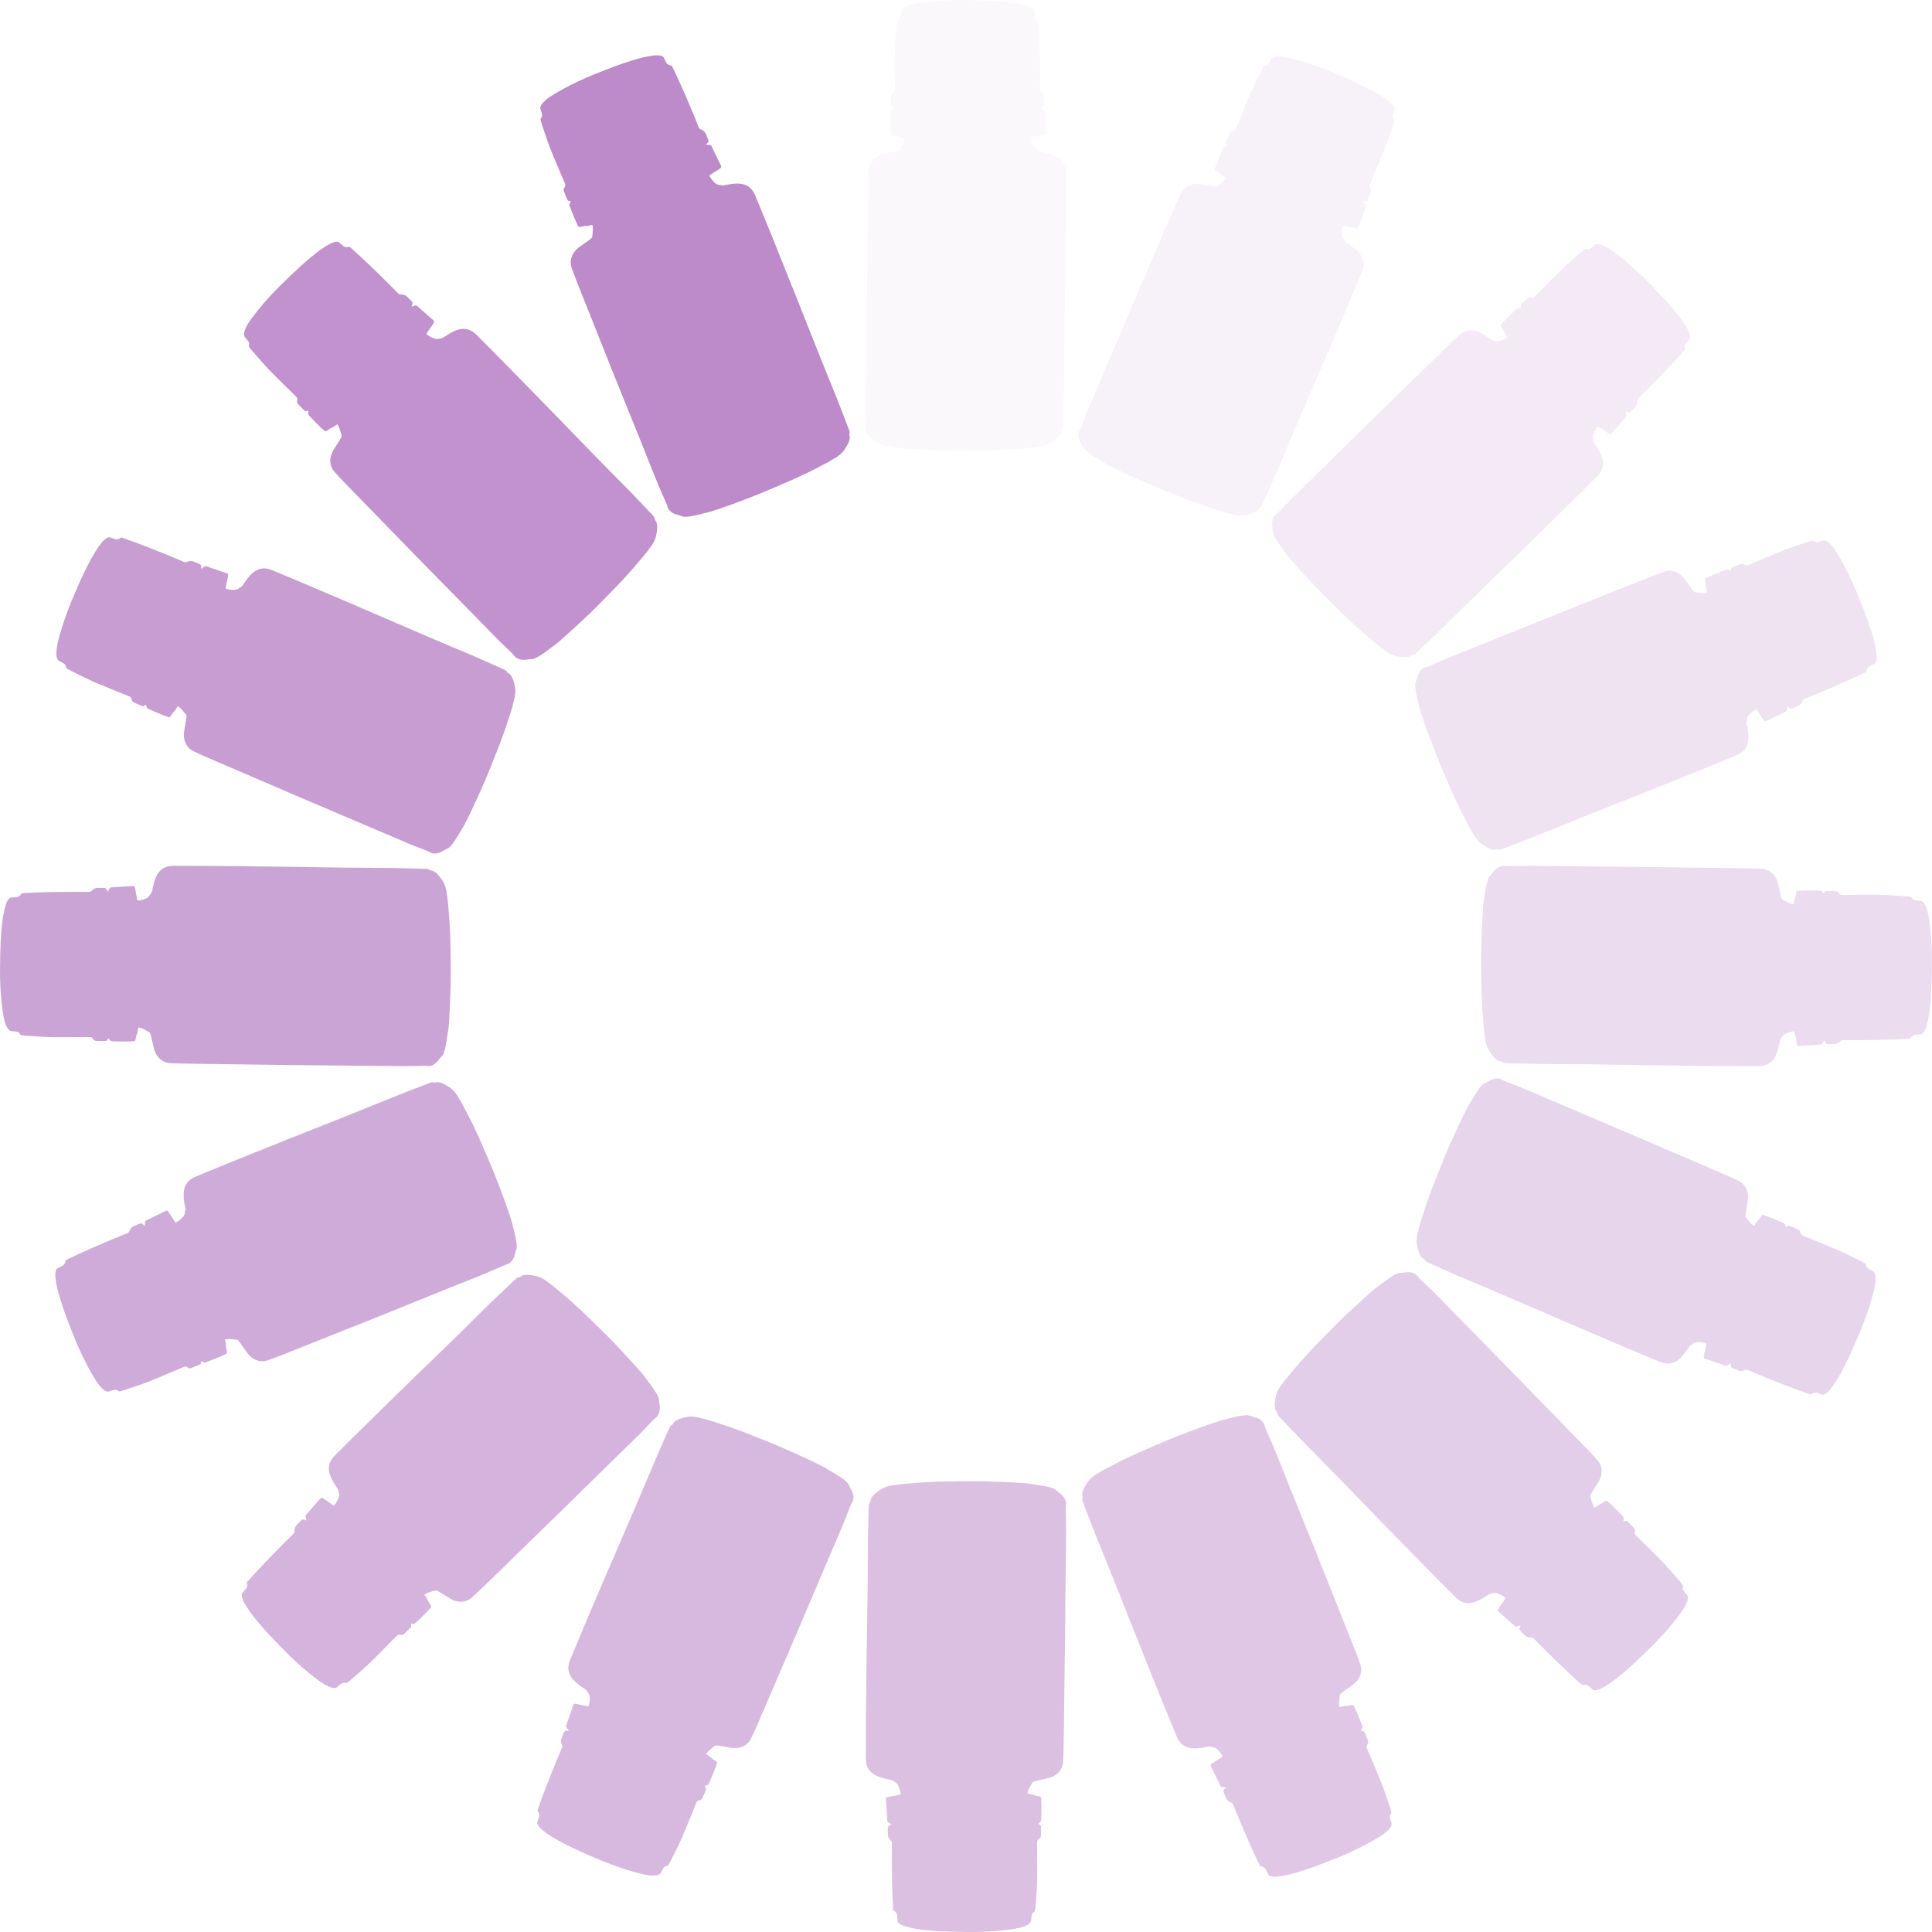 <?xml version="1.0" encoding="UTF-8"?>
<svg width="30px" height="30px" viewBox="0 0 30 30" version="1.1" xmlns="http://www.w3.org/2000/svg" xmlns:xlink="http://www.w3.org/1999/xlink">
    <!-- Generator: Sketch 53.2 (72643) - https://sketchapp.com -->
    <title>Icons / Supportive / Loading / Purple</title>
    <desc>Created with Sketch.</desc>
    <g id="Icons-/-Supportive-/-Loading-/-Purple" stroke="none" stroke-width="1" fill="none" fill-rule="evenodd">
        <g fill="#BD8BCA">
            <path d="M27.749,11.017 C27.748,11.032 27.743,11.043 27.73,11.049 C27.633,11.097 27.535,11.145 27.437,11.192 C27.406,11.207 27.398,11.205 27.377,11.172 C27.348,11.127 27.319,11.082 27.291,11.037 C27.278,11.018 27.273,11.015 27.256,11.024 C27.24,11.032 27.227,11.042 27.213,11.053 C27.194,11.068 27.176,11.083 27.16,11.102 C27.145,11.119 27.133,11.138 27.131,11.163 C27.129,11.183 27.123,11.201 27.119,11.22 C27.118,11.225 27.119,11.231 27.121,11.237 C27.137,11.309 27.149,11.382 27.148,11.456 C27.148,11.547 27.119,11.623 27.053,11.677 C27.028,11.697 27,11.713 26.972,11.725 C26.753,11.816 26.535,11.906 26.315,11.994 C26.012,12.117 25.707,12.239 25.402,12.36 C25.113,12.475 24.824,12.588 24.536,12.704 C24.295,12.8 24.055,12.9 23.812,12.997 C23.653,13.06 23.493,13.121 23.332,13.182 C23.311,13.19 23.29,13.2 23.264,13.189 C23.253,13.185 23.239,13.192 23.227,13.194 C23.181,13.201 23.139,13.184 23.097,13.162 C23.071,13.148 23.045,13.133 23.02,13.117 C23,13.102 22.978,13.086 22.961,13.067 C22.93,13.032 22.899,12.997 22.879,12.954 C22.869,12.934 22.854,12.916 22.844,12.896 C22.828,12.868 22.812,12.84 22.798,12.811 C22.754,12.727 22.711,12.643 22.668,12.559 C22.629,12.476 22.594,12.401 22.559,12.326 C22.548,12.302 22.538,12.278 22.527,12.254 C22.464,12.105 22.397,11.957 22.337,11.807 C22.276,11.659 22.222,11.51 22.166,11.361 C22.129,11.258 22.094,11.155 22.06,11.052 C22.048,11.016 22.041,10.978 22.032,10.942 C22.028,10.927 22.024,10.912 22.02,10.897 C22.016,10.878 22.01,10.859 22.006,10.839 C21.997,10.796 21.986,10.754 21.98,10.71 C21.976,10.681 21.977,10.65 21.975,10.62 C21.986,10.581 21.998,10.555 22.005,10.526 C22.016,10.476 22.036,10.433 22.07,10.4 C22.09,10.382 22.111,10.369 22.138,10.363 C22.161,10.358 22.184,10.347 22.206,10.337 C22.296,10.299 22.384,10.258 22.474,10.221 C22.669,10.142 22.865,10.064 23.061,9.985 C23.417,9.842 23.772,9.697 24.129,9.555 C24.603,9.365 25.076,9.176 25.55,8.988 C25.645,8.95 25.741,8.913 25.839,8.878 C25.912,8.852 25.988,8.859 26.06,8.9 C26.106,8.926 26.143,8.968 26.175,9.013 C26.205,9.055 26.233,9.097 26.264,9.138 C26.276,9.156 26.29,9.172 26.305,9.188 C26.31,9.193 26.316,9.196 26.323,9.197 C26.364,9.201 26.405,9.206 26.447,9.208 C26.467,9.209 26.486,9.203 26.507,9.2 C26.501,9.174 26.495,9.152 26.492,9.13 C26.489,9.109 26.49,9.087 26.487,9.065 C26.486,9.051 26.48,9.038 26.478,9.023 C26.477,9.01 26.476,8.997 26.477,8.984 C26.542,8.95 26.594,8.929 26.645,8.908 C26.693,8.889 26.742,8.871 26.79,8.85 C26.814,8.84 26.837,8.84 26.859,8.861 C26.869,8.87 26.876,8.864 26.878,8.848 C26.879,8.837 26.882,8.826 26.887,8.817 C26.942,8.79 26.983,8.776 27.023,8.76 C27.045,8.751 27.065,8.749 27.086,8.765 C27.11,8.785 27.133,8.781 27.157,8.77 C27.332,8.696 27.507,8.62 27.684,8.55 C27.803,8.502 27.926,8.464 28.047,8.423 C28.074,8.413 28.103,8.405 28.131,8.396 C28.146,8.392 28.159,8.396 28.174,8.409 C28.185,8.418 28.203,8.421 28.217,8.419 C28.244,8.414 28.27,8.406 28.297,8.396 C28.328,8.383 28.356,8.395 28.383,8.415 C28.443,8.46 28.486,8.522 28.526,8.587 C28.602,8.71 28.668,8.837 28.73,8.967 C28.805,9.124 28.869,9.285 28.932,9.447 C28.979,9.571 29.024,9.696 29.063,9.823 C29.098,9.934 29.127,10.046 29.139,10.161 C29.143,10.201 29.142,10.241 29.13,10.279 C29.123,10.3 29.105,10.307 29.09,10.315 C29.066,10.328 29.041,10.339 29.018,10.352 C29.012,10.355 29.008,10.362 29.003,10.368 C28.997,10.377 28.991,10.387 28.986,10.397 C28.985,10.425 28.978,10.434 28.966,10.439 C28.906,10.468 28.847,10.497 28.786,10.524 C28.533,10.641 28.276,10.749 28.019,10.853 C28.008,10.857 27.996,10.869 27.991,10.88 C27.976,10.927 27.946,10.955 27.901,10.969 C27.88,10.976 27.86,10.987 27.84,10.996 C27.809,11.009 27.792,11.004 27.769,10.976 C27.765,10.972 27.761,10.969 27.756,10.965 C27.751,10.984 27.749,11 27.749,11.017" id="Fill-1" fill-opacity="0.24"></path>
            <path d="M26.831,21.198 C26.82,21.208 26.81,21.213 26.796,21.208 C26.693,21.172 26.59,21.137 26.487,21.101 C26.454,21.09 26.451,21.083 26.459,21.045 C26.47,20.993 26.481,20.94 26.493,20.888 C26.498,20.866 26.497,20.86 26.477,20.854 C26.461,20.849 26.444,20.846 26.428,20.844 C26.403,20.842 26.379,20.839 26.355,20.842 C26.333,20.844 26.31,20.847 26.291,20.864 C26.276,20.877 26.259,20.886 26.243,20.896 C26.238,20.899 26.234,20.904 26.231,20.91 C26.191,20.972 26.149,21.032 26.097,21.084 C26.032,21.148 25.957,21.181 25.872,21.173 C25.841,21.169 25.81,21.161 25.78,21.149 C25.562,21.058 25.345,20.968 25.128,20.876 C24.825,20.747 24.523,20.618 24.223,20.488 C23.937,20.366 23.652,20.241 23.367,20.119 C23.128,20.016 22.888,19.917 22.648,19.814 C22.49,19.747 22.334,19.676 22.178,19.606 C22.156,19.596 22.135,19.589 22.124,19.562 C22.119,19.552 22.104,19.547 22.094,19.54 C22.057,19.511 22.039,19.469 22.025,19.425 C22.018,19.397 22.009,19.368 22.004,19.34 C21.999,19.314 21.995,19.288 21.996,19.261 C21.999,19.216 22.003,19.17 22.019,19.124 C22.026,19.103 22.028,19.08 22.034,19.058 C22.043,19.027 22.052,18.996 22.061,18.966 C22.09,18.876 22.119,18.786 22.148,18.696 C22.18,18.61 22.207,18.532 22.236,18.454 C22.245,18.429 22.255,18.405 22.265,18.381 C22.325,18.23 22.383,18.079 22.446,17.929 C22.508,17.783 22.574,17.637 22.641,17.493 C22.686,17.394 22.735,17.297 22.784,17.2 C22.801,17.166 22.822,17.135 22.842,17.102 C22.851,17.09 22.858,17.076 22.866,17.062 C22.876,17.046 22.886,17.028 22.896,17.011 C22.92,16.974 22.943,16.937 22.969,16.902 C22.987,16.878 23.009,16.856 23.029,16.834 C23.064,16.815 23.092,16.804 23.117,16.789 C23.16,16.762 23.204,16.745 23.253,16.747 C23.278,16.747 23.303,16.754 23.326,16.767 C23.347,16.781 23.37,16.789 23.393,16.799 C23.483,16.834 23.574,16.867 23.664,16.905 C23.858,16.986 24.052,17.071 24.246,17.153 C24.6,17.303 24.953,17.453 25.306,17.604 C25.774,17.804 26.243,18.007 26.711,18.208 C26.806,18.249 26.9,18.291 26.993,18.335 C27.063,18.368 27.112,18.427 27.134,18.507 C27.148,18.557 27.145,18.613 27.136,18.668 C27.128,18.719 27.118,18.768 27.11,18.819 C27.106,18.841 27.104,18.862 27.103,18.884 C27.103,18.89 27.106,18.897 27.11,18.902 C27.137,18.934 27.162,18.968 27.19,18.998 C27.203,19.012 27.222,19.022 27.238,19.035 C27.253,19.012 27.264,18.993 27.276,18.975 C27.29,18.958 27.306,18.943 27.319,18.926 C27.328,18.915 27.334,18.901 27.343,18.889 C27.351,18.879 27.359,18.869 27.369,18.861 C27.439,18.883 27.491,18.904 27.543,18.927 C27.59,18.946 27.638,18.969 27.685,18.987 C27.711,18.998 27.726,19.013 27.727,19.044 C27.728,19.057 27.737,19.058 27.749,19.048 C27.758,19.041 27.768,19.036 27.777,19.033 C27.836,19.053 27.875,19.072 27.914,19.089 C27.935,19.098 27.952,19.111 27.955,19.136 C27.958,19.168 27.977,19.181 28.002,19.191 C28.178,19.262 28.355,19.332 28.53,19.407 C28.647,19.458 28.762,19.518 28.877,19.574 C28.903,19.587 28.929,19.601 28.954,19.615 C28.97,19.623 28.975,19.635 28.977,19.654 C28.977,19.668 28.988,19.683 29,19.691 C29.022,19.708 29.047,19.72 29.072,19.732 C29.103,19.746 29.115,19.774 29.12,19.806 C29.13,19.881 29.117,19.956 29.1,20.029 C29.066,20.17 29.023,20.306 28.975,20.442 C28.917,20.606 28.848,20.765 28.778,20.924 C28.725,21.045 28.667,21.166 28.605,21.283 C28.551,21.385 28.492,21.486 28.419,21.575 C28.393,21.606 28.364,21.634 28.329,21.652 C28.31,21.663 28.293,21.655 28.276,21.65 C28.25,21.642 28.225,21.633 28.199,21.625 C28.192,21.623 28.185,21.625 28.178,21.626 C28.166,21.629 28.155,21.632 28.144,21.635 C28.125,21.653 28.113,21.654 28.101,21.65 C28.038,21.628 27.976,21.606 27.913,21.583 C27.652,21.486 27.394,21.382 27.139,21.272 C27.127,21.268 27.111,21.267 27.101,21.272 C27.056,21.294 27.015,21.294 26.974,21.272 C26.953,21.261 26.932,21.256 26.91,21.247 C26.88,21.234 26.871,21.219 26.874,21.182 C26.875,21.177 26.874,21.172 26.874,21.166 C26.856,21.176 26.844,21.186 26.831,21.198" id="Fill-3" fill-opacity="0.36"></path>
            <path d="M18.983,27.749 C18.968,27.748 18.958,27.743 18.951,27.73 C18.903,27.633 18.855,27.535 18.808,27.437 C18.793,27.406 18.796,27.398 18.828,27.377 C18.873,27.348 18.918,27.319 18.962,27.291 C18.982,27.278 18.985,27.273 18.976,27.256 C18.967,27.24 18.958,27.227 18.947,27.213 C18.932,27.194 18.917,27.176 18.898,27.16 C18.881,27.145 18.863,27.133 18.837,27.131 C18.818,27.129 18.799,27.123 18.781,27.119 C18.775,27.118 18.768,27.119 18.762,27.121 C18.69,27.137 18.618,27.149 18.545,27.148 C18.453,27.148 18.377,27.119 18.323,27.053 C18.303,27.028 18.287,27 18.275,26.972 C18.184,26.753 18.094,26.535 18.006,26.315 C17.883,26.012 17.761,25.707 17.64,25.402 C17.525,25.113 17.412,24.824 17.296,24.536 C17.2,24.295 17.1,24.055 17.004,23.812 C16.94,23.653 16.879,23.493 16.818,23.332 C16.809,23.311 16.799,23.29 16.81,23.264 C16.815,23.253 16.807,23.239 16.805,23.227 C16.799,23.181 16.816,23.139 16.838,23.097 C16.852,23.071 16.867,23.045 16.883,23.02 C16.898,23 16.914,22.978 16.933,22.961 C16.967,22.93 17.003,22.899 17.046,22.879 C17.066,22.869 17.085,22.854 17.104,22.844 C17.131,22.828 17.161,22.812 17.189,22.798 C17.273,22.754 17.357,22.711 17.44,22.668 C17.523,22.629 17.598,22.594 17.674,22.559 C17.698,22.548 17.722,22.538 17.747,22.527 C17.895,22.464 18.044,22.397 18.193,22.337 C18.34,22.276 18.49,22.222 18.639,22.166 C18.742,22.129 18.845,22.094 18.948,22.06 C18.984,22.048 19.021,22.041 19.058,22.032 C19.073,22.028 19.088,22.024 19.103,22.02 C19.123,22.016 19.141,22.01 19.161,22.006 C19.204,21.997 19.247,21.986 19.29,21.98 C19.32,21.976 19.35,21.977 19.38,21.975 C19.419,21.986 19.446,21.998 19.474,22.005 C19.523,22.016 19.567,22.036 19.6,22.07 C19.618,22.09 19.63,22.111 19.636,22.138 C19.642,22.161 19.653,22.184 19.663,22.206 C19.701,22.296 19.742,22.384 19.779,22.474 C19.859,22.669 19.936,22.865 20.014,23.061 C20.158,23.417 20.302,23.772 20.446,24.129 C20.635,24.603 20.824,25.076 21.012,25.55 C21.05,25.645 21.087,25.741 21.122,25.839 C21.148,25.912 21.141,25.988 21.1,26.06 C21.074,26.106 21.033,26.143 20.987,26.175 C20.946,26.205 20.904,26.233 20.862,26.264 C20.844,26.276 20.828,26.29 20.812,26.305 C20.807,26.31 20.804,26.316 20.803,26.323 C20.798,26.364 20.794,26.405 20.792,26.447 C20.792,26.467 20.797,26.486 20.8,26.507 C20.827,26.501 20.848,26.495 20.87,26.492 C20.891,26.489 20.913,26.49 20.935,26.487 C20.949,26.486 20.962,26.48 20.977,26.478 C20.99,26.477 21.004,26.476 21.015,26.477 C21.05,26.542 21.071,26.594 21.092,26.645 C21.112,26.693 21.129,26.742 21.15,26.79 C21.161,26.814 21.16,26.837 21.139,26.859 C21.13,26.869 21.136,26.876 21.152,26.878 C21.163,26.879 21.173,26.882 21.183,26.887 C21.21,26.942 21.224,26.983 21.24,27.023 C21.249,27.045 21.251,27.065 21.235,27.086 C21.215,27.11 21.219,27.133 21.229,27.157 C21.304,27.332 21.38,27.507 21.45,27.684 C21.498,27.803 21.536,27.926 21.578,28.047 C21.587,28.074 21.595,28.103 21.604,28.131 C21.609,28.146 21.604,28.159 21.591,28.174 C21.583,28.185 21.579,28.203 21.582,28.217 C21.586,28.244 21.593,28.27 21.604,28.297 C21.617,28.328 21.605,28.356 21.585,28.383 C21.54,28.443 21.478,28.486 21.413,28.526 C21.291,28.602 21.163,28.668 21.033,28.73 C20.877,28.805 20.715,28.869 20.553,28.932 C20.429,28.979 20.304,29.024 20.177,29.063 C20.067,29.098 19.954,29.127 19.838,29.139 C19.798,29.143 19.759,29.142 19.72,29.13 C19.7,29.123 19.693,29.105 19.685,29.09 C19.672,29.066 19.661,29.041 19.648,29.018 C19.645,29.012 19.638,29.008 19.631,29.003 C19.623,28.997 19.613,28.991 19.603,28.986 C19.576,28.985 19.567,28.978 19.561,28.966 C19.533,28.906 19.504,28.847 19.475,28.786 C19.36,28.533 19.251,28.276 19.147,28.019 C19.143,28.008 19.131,27.996 19.12,27.991 C19.074,27.976 19.045,27.946 19.031,27.901 C19.024,27.88 19.013,27.86 19.004,27.84 C18.992,27.809 18.997,27.792 19.024,27.769 C19.028,27.765 19.032,27.761 19.036,27.756 C19.016,27.751 19,27.749 18.983,27.749" id="Fill-5" fill-opacity="0.48"></path>
            <path d="M8.801,26.831 C8.791,26.82 8.786,26.81 8.791,26.796 C8.827,26.693 8.862,26.59 8.898,26.487 C8.909,26.454 8.916,26.451 8.954,26.459 C9.006,26.47 9.059,26.481 9.111,26.493 C9.133,26.498 9.139,26.497 9.145,26.477 C9.15,26.461 9.153,26.444 9.155,26.428 C9.157,26.403 9.16,26.379 9.157,26.355 C9.155,26.333 9.152,26.31 9.135,26.291 C9.122,26.276 9.113,26.259 9.103,26.243 C9.1,26.238 9.095,26.234 9.089,26.231 C9.027,26.191 8.967,26.149 8.915,26.097 C8.851,26.032 8.818,25.957 8.826,25.872 C8.83,25.841 8.838,25.81 8.85,25.78 C8.941,25.562 9.031,25.345 9.123,25.128 C9.252,24.825 9.381,24.523 9.511,24.223 C9.633,23.937 9.758,23.652 9.88,23.367 C9.983,23.128 10.082,22.888 10.185,22.648 C10.252,22.49 10.323,22.334 10.393,22.178 C10.403,22.156 10.41,22.135 10.437,22.124 C10.447,22.119 10.452,22.104 10.459,22.094 C10.488,22.057 10.53,22.039 10.574,22.025 C10.602,22.018 10.631,22.009 10.659,22.004 C10.685,21.999 10.711,21.995 10.738,21.996 C10.783,21.999 10.829,22.003 10.875,22.019 C10.896,22.026 10.919,22.028 10.941,22.034 C10.972,22.043 11.003,22.052 11.033,22.061 C11.123,22.09 11.213,22.119 11.303,22.148 C11.389,22.18 11.467,22.207 11.545,22.236 C11.57,22.245 11.594,22.255 11.618,22.265 C11.769,22.325 11.92,22.383 12.07,22.446 C12.216,22.508 12.362,22.574 12.506,22.641 C12.605,22.686 12.702,22.735 12.799,22.784 C12.833,22.801 12.864,22.822 12.897,22.842 C12.909,22.851 12.923,22.858 12.937,22.866 C12.953,22.876 12.971,22.886 12.988,22.896 C13.025,22.92 13.062,22.943 13.097,22.969 C13.121,22.987 13.143,23.009 13.165,23.029 C13.184,23.064 13.195,23.092 13.21,23.117 C13.237,23.16 13.254,23.204 13.252,23.253 C13.252,23.278 13.245,23.303 13.232,23.326 C13.218,23.347 13.21,23.37 13.2,23.393 C13.165,23.483 13.132,23.574 13.094,23.664 C13.013,23.858 12.928,24.052 12.846,24.246 C12.696,24.6 12.546,24.953 12.395,25.306 C12.195,25.774 11.992,26.243 11.791,26.711 C11.75,26.806 11.708,26.9 11.664,26.993 C11.631,27.063 11.572,27.112 11.492,27.134 C11.442,27.148 11.386,27.145 11.331,27.136 C11.28,27.128 11.231,27.118 11.18,27.11 C11.158,27.106 11.137,27.104 11.115,27.103 C11.109,27.103 11.102,27.106 11.097,27.11 C11.065,27.137 11.031,27.162 11.001,27.19 C10.987,27.203 10.977,27.222 10.964,27.238 C10.987,27.253 11.006,27.264 11.024,27.276 C11.041,27.29 11.056,27.306 11.073,27.319 C11.084,27.328 11.098,27.334 11.11,27.343 C11.12,27.351 11.13,27.359 11.138,27.369 C11.116,27.439 11.095,27.491 11.072,27.543 C11.053,27.59 11.03,27.638 11.012,27.685 C11.001,27.711 10.986,27.726 10.955,27.727 C10.942,27.728 10.941,27.737 10.951,27.749 C10.958,27.758 10.963,27.768 10.966,27.777 C10.946,27.836 10.927,27.875 10.91,27.914 C10.901,27.935 10.888,27.952 10.863,27.955 C10.831,27.958 10.818,27.977 10.808,28.002 C10.737,28.178 10.667,28.355 10.592,28.53 C10.541,28.647 10.481,28.762 10.425,28.877 C10.412,28.903 10.398,28.929 10.384,28.954 C10.376,28.97 10.364,28.975 10.345,28.977 C10.331,28.977 10.316,28.988 10.308,29 C10.291,29.022 10.279,29.047 10.267,29.072 C10.253,29.103 10.225,29.115 10.193,29.12 C10.118,29.13 10.043,29.117 9.97,29.1 C9.829,29.066 9.693,29.023 9.557,28.975 C9.393,28.917 9.234,28.848 9.075,28.778 C8.954,28.725 8.833,28.667 8.716,28.605 C8.614,28.551 8.513,28.492 8.424,28.419 C8.393,28.393 8.365,28.364 8.347,28.329 C8.336,28.31 8.344,28.293 8.349,28.276 C8.357,28.25 8.366,28.225 8.374,28.199 C8.376,28.192 8.374,28.185 8.373,28.178 C8.37,28.166 8.367,28.155 8.364,28.144 C8.346,28.125 8.345,28.113 8.349,28.101 C8.371,28.038 8.393,27.976 8.416,27.913 C8.513,27.652 8.617,27.394 8.727,27.139 C8.731,27.127 8.732,27.111 8.727,27.101 C8.705,27.056 8.705,27.015 8.727,26.974 C8.738,26.953 8.743,26.932 8.752,26.91 C8.765,26.88 8.78,26.871 8.817,26.874 C8.822,26.875 8.827,26.874 8.833,26.874 C8.823,26.856 8.813,26.844 8.801,26.831" id="Fill-7" fill-opacity="0.6"></path>
            <path d="M2.251,18.983 C2.252,18.968 2.257,18.958 2.27,18.951 C2.367,18.903 2.465,18.855 2.563,18.808 C2.594,18.793 2.602,18.796 2.623,18.828 C2.652,18.873 2.681,18.918 2.709,18.962 C2.722,18.982 2.727,18.985 2.744,18.976 C2.76,18.967 2.773,18.958 2.787,18.947 C2.806,18.932 2.824,18.917 2.84,18.898 C2.855,18.881 2.867,18.863 2.869,18.837 C2.871,18.818 2.877,18.799 2.881,18.781 C2.882,18.775 2.881,18.768 2.879,18.762 C2.863,18.69 2.851,18.618 2.852,18.545 C2.852,18.453 2.881,18.377 2.947,18.323 C2.972,18.303 3,18.287 3.028,18.275 C3.247,18.184 3.465,18.094 3.685,18.006 C3.988,17.883 4.293,17.761 4.598,17.64 C4.887,17.525 5.176,17.412 5.464,17.296 C5.705,17.2 5.945,17.1 6.188,17.004 C6.347,16.94 6.507,16.879 6.668,16.818 C6.689,16.809 6.71,16.799 6.736,16.81 C6.747,16.815 6.761,16.807 6.773,16.805 C6.819,16.799 6.861,16.816 6.903,16.838 C6.929,16.852 6.955,16.867 6.98,16.883 C7,16.898 7.022,16.914 7.039,16.933 C7.07,16.967 7.101,17.003 7.121,17.046 C7.131,17.066 7.146,17.085 7.156,17.104 C7.172,17.131 7.188,17.161 7.202,17.189 C7.246,17.273 7.289,17.357 7.332,17.44 C7.371,17.523 7.406,17.598 7.441,17.674 C7.452,17.698 7.462,17.722 7.473,17.747 C7.536,17.895 7.603,18.044 7.663,18.193 C7.724,18.34 7.778,18.49 7.834,18.639 C7.871,18.742 7.906,18.845 7.94,18.948 C7.952,18.984 7.959,19.021 7.968,19.058 C7.972,19.073 7.976,19.088 7.98,19.103 C7.984,19.123 7.99,19.141 7.994,19.161 C8.003,19.204 8.014,19.247 8.02,19.29 C8.024,19.32 8.023,19.35 8.025,19.38 C8.014,19.419 8.002,19.446 7.995,19.474 C7.984,19.523 7.964,19.567 7.93,19.6 C7.91,19.618 7.889,19.63 7.862,19.636 C7.839,19.642 7.816,19.653 7.794,19.663 C7.704,19.701 7.616,19.742 7.526,19.779 C7.331,19.859 7.135,19.936 6.939,20.014 C6.583,20.158 6.228,20.302 5.871,20.446 C5.397,20.635 4.924,20.824 4.45,21.012 C4.355,21.05 4.259,21.087 4.161,21.122 C4.088,21.148 4.012,21.141 3.94,21.1 C3.894,21.074 3.857,21.033 3.825,20.987 C3.795,20.946 3.767,20.904 3.736,20.862 C3.724,20.844 3.71,20.828 3.695,20.812 C3.69,20.807 3.684,20.804 3.677,20.803 C3.636,20.798 3.595,20.794 3.553,20.792 C3.533,20.792 3.514,20.797 3.493,20.8 C3.499,20.827 3.505,20.848 3.508,20.87 C3.511,20.891 3.51,20.913 3.513,20.935 C3.514,20.949 3.52,20.962 3.522,20.977 C3.523,20.99 3.524,21.004 3.523,21.015 C3.458,21.05 3.406,21.071 3.355,21.092 C3.307,21.112 3.258,21.129 3.21,21.15 C3.186,21.161 3.163,21.16 3.141,21.139 C3.131,21.13 3.124,21.136 3.122,21.152 C3.121,21.163 3.118,21.173 3.113,21.183 C3.058,21.21 3.017,21.224 2.977,21.24 C2.955,21.249 2.935,21.251 2.914,21.235 C2.89,21.215 2.867,21.219 2.843,21.229 C2.668,21.304 2.493,21.38 2.316,21.45 C2.197,21.498 2.074,21.536 1.953,21.578 C1.926,21.587 1.897,21.595 1.869,21.604 C1.854,21.609 1.841,21.604 1.826,21.591 C1.815,21.583 1.797,21.579 1.783,21.582 C1.756,21.586 1.73,21.593 1.703,21.604 C1.672,21.617 1.644,21.605 1.617,21.585 C1.557,21.54 1.514,21.478 1.474,21.413 C1.398,21.291 1.332,21.163 1.27,21.033 C1.195,20.877 1.131,20.715 1.068,20.553 C1.021,20.429 0.976,20.304 0.937,20.177 C0.902,20.067 0.873,19.954 0.861,19.838 C0.857,19.798 0.858,19.759 0.87,19.72 C0.877,19.7 0.895,19.693 0.91,19.685 C0.934,19.672 0.959,19.661 0.982,19.648 C0.988,19.645 0.992,19.638 0.997,19.631 C1.003,19.623 1.009,19.613 1.014,19.603 C1.015,19.576 1.022,19.567 1.034,19.561 C1.094,19.533 1.153,19.504 1.214,19.475 C1.467,19.36 1.724,19.251 1.981,19.147 C1.992,19.143 2.004,19.131 2.009,19.12 C2.024,19.074 2.054,19.045 2.099,19.031 C2.12,19.024 2.14,19.013 2.16,19.004 C2.191,18.992 2.208,18.997 2.231,19.024 C2.235,19.028 2.239,19.032 2.244,19.036 C2.249,19.016 2.251,19 2.251,18.983" id="Fill-9" fill-opacity="0.72"></path>
            <path d="M3.168,8.802 C3.179,8.792 3.189,8.788 3.203,8.793 C3.306,8.828 3.409,8.863 3.512,8.899 C3.545,8.91 3.548,8.917 3.54,8.955 C3.529,9.008 3.518,9.06 3.506,9.112 C3.501,9.134 3.502,9.14 3.522,9.146 C3.538,9.151 3.555,9.154 3.571,9.156 C3.596,9.158 3.62,9.161 3.644,9.159 C3.666,9.156 3.689,9.153 3.708,9.136 C3.723,9.124 3.74,9.115 3.756,9.104 C3.761,9.101 3.765,9.095 3.768,9.091 C3.808,9.028 3.85,8.968 3.902,8.916 C3.967,8.852 4.042,8.819 4.127,8.827 C4.158,8.831 4.189,8.839 4.219,8.851 C4.437,8.941 4.654,9.032 4.871,9.125 C5.174,9.253 5.476,9.382 5.776,9.512 C6.062,9.635 6.347,9.759 6.632,9.881 C6.871,9.984 7.111,10.083 7.351,10.185 C7.509,10.253 7.665,10.324 7.821,10.394 C7.843,10.404 7.864,10.411 7.875,10.438 C7.88,10.448 7.895,10.453 7.905,10.46 C7.942,10.488 7.96,10.53 7.974,10.575 C7.981,10.603 7.99,10.632 7.995,10.661 C8,10.686 8.004,10.713 8.003,10.739 C8,10.784 7.996,10.831 7.98,10.876 C7.973,10.897 7.971,10.92 7.965,10.942 C7.956,10.973 7.947,11.004 7.938,11.035 C7.909,11.124 7.88,11.214 7.851,11.304 C7.819,11.39 7.792,11.469 7.763,11.546 C7.754,11.571 7.744,11.595 7.734,11.62 C7.674,11.77 7.616,11.922 7.553,12.071 C7.491,12.218 7.425,12.362 7.358,12.507 C7.313,12.606 7.264,12.703 7.215,12.801 C7.198,12.834 7.177,12.865 7.157,12.898 C7.148,12.911 7.141,12.924 7.133,12.937 C7.123,12.954 7.113,12.972 7.103,12.989 C7.079,13.025 7.056,13.063 7.03,13.098 C7.012,13.122 6.99,13.144 6.97,13.166 C6.935,13.185 6.907,13.196 6.882,13.211 C6.839,13.238 6.795,13.255 6.746,13.254 C6.721,13.253 6.696,13.247 6.673,13.232 C6.652,13.219 6.629,13.211 6.606,13.202 C6.516,13.166 6.425,13.133 6.335,13.095 C6.141,13.013 5.947,12.929 5.753,12.847 C5.399,12.697 5.046,12.547 4.693,12.396 C4.225,12.195 3.756,11.994 3.288,11.792 C3.193,11.751 3.099,11.71 3.006,11.665 C2.936,11.632 2.887,11.573 2.865,11.493 C2.851,11.442 2.854,11.387 2.863,11.332 C2.871,11.282 2.881,11.232 2.889,11.181 C2.893,11.16 2.895,11.138 2.896,11.116 C2.896,11.11 2.893,11.102 2.889,11.097 C2.862,11.065 2.837,11.032 2.809,11.002 C2.796,10.988 2.777,10.978 2.761,10.965 C2.746,10.988 2.735,11.008 2.723,11.025 C2.709,11.042 2.693,11.057 2.68,11.074 C2.671,11.085 2.665,11.099 2.656,11.111 C2.648,11.121 2.64,11.131 2.63,11.139 C2.56,11.117 2.508,11.096 2.456,11.074 C2.409,11.053 2.361,11.032 2.314,11.012 C2.288,11.002 2.273,10.987 2.272,10.956 C2.271,10.942 2.262,10.942 2.25,10.952 C2.241,10.959 2.231,10.964 2.222,10.968 C2.163,10.947 2.124,10.928 2.085,10.911 C2.064,10.902 2.047,10.889 2.044,10.863 C2.041,10.832 2.022,10.819 1.997,10.809 C1.821,10.738 1.644,10.668 1.469,10.593 C1.352,10.542 1.237,10.482 1.122,10.426 C1.096,10.413 1.07,10.399 1.045,10.385 C1.029,10.377 1.024,10.365 1.022,10.346 C1.022,10.332 1.011,10.317 0.999,10.309 C0.977,10.293 0.952,10.279 0.927,10.268 C0.896,10.255 0.884,10.226 0.879,10.194 C0.869,10.119 0.882,10.045 0.899,9.971 C0.933,9.831 0.976,9.694 1.024,9.557 C1.082,9.394 1.151,9.235 1.221,9.076 C1.274,8.955 1.332,8.834 1.394,8.717 C1.448,8.615 1.507,8.514 1.58,8.425 C1.606,8.394 1.635,8.366 1.67,8.347 C1.689,8.337 1.706,8.345 1.723,8.35 C1.749,8.358 1.774,8.368 1.8,8.375 C1.807,8.377 1.814,8.375 1.821,8.374 C1.833,8.372 1.844,8.369 1.855,8.365 C1.874,8.347 1.886,8.345 1.898,8.35 C1.961,8.372 2.023,8.394 2.086,8.417 C2.347,8.514 2.605,8.618 2.86,8.727 C2.872,8.732 2.888,8.733 2.898,8.727 C2.943,8.706 2.984,8.707 3.025,8.728 C3.046,8.738 3.067,8.744 3.089,8.753 C3.119,8.766 3.128,8.781 3.125,8.817 C3.124,8.823 3.125,8.828 3.125,8.834 C3.143,8.824 3.155,8.813 3.168,8.802" id="Fill-11" fill-opacity="0.84"></path>
            <path d="M11.016,2.251 C11.031,2.251 11.041,2.256 11.048,2.269 C11.096,2.367 11.144,2.464 11.191,2.563 C11.206,2.594 11.203,2.601 11.171,2.623 C11.126,2.651 11.081,2.68 11.037,2.709 C11.017,2.721 11.014,2.726 11.023,2.744 C11.032,2.759 11.041,2.773 11.052,2.786 C11.067,2.805 11.082,2.824 11.101,2.84 C11.118,2.854 11.136,2.867 11.162,2.869 C11.181,2.871 11.2,2.876 11.218,2.88 C11.224,2.881 11.231,2.88 11.237,2.879 C11.309,2.863 11.381,2.85 11.454,2.851 C11.546,2.851 11.622,2.88 11.676,2.947 C11.696,2.971 11.712,3 11.724,3.028 C11.815,3.247 11.905,3.465 11.993,3.684 C12.116,3.988 12.238,4.293 12.359,4.597 C12.474,4.886 12.587,5.175 12.703,5.463 C12.799,5.705 12.899,5.945 12.995,6.187 C13.059,6.346 13.12,6.507 13.181,6.667 C13.19,6.689 13.2,6.71 13.189,6.736 C13.184,6.747 13.192,6.761 13.194,6.773 C13.2,6.819 13.183,6.861 13.161,6.903 C13.147,6.928 13.132,6.954 13.116,6.979 C13.101,7 13.085,7.022 13.066,7.039 C13.032,7.069 12.996,7.1 12.953,7.12 C12.933,7.13 12.914,7.145 12.895,7.156 C12.868,7.172 12.838,7.187 12.81,7.202 C12.726,7.245 12.642,7.288 12.559,7.332 C12.476,7.37 12.401,7.406 12.325,7.44 C12.301,7.452 12.277,7.461 12.252,7.472 C12.104,7.536 11.955,7.602 11.806,7.663 C11.659,7.723 11.509,7.778 11.36,7.834 C11.257,7.871 11.154,7.906 11.051,7.94 C11.015,7.952 10.978,7.959 10.941,7.967 C10.926,7.971 10.911,7.975 10.896,7.979 C10.876,7.984 10.858,7.989 10.838,7.994 C10.795,8.003 10.752,8.013 10.709,8.02 C10.679,8.024 10.649,8.023 10.619,8.025 C10.58,8.013 10.553,8.002 10.525,7.995 C10.476,7.983 10.432,7.964 10.399,7.929 C10.381,7.91 10.369,7.888 10.363,7.862 C10.357,7.838 10.346,7.815 10.336,7.793 C10.298,7.704 10.257,7.616 10.22,7.526 C10.14,7.331 10.063,7.135 9.985,6.939 C9.841,6.583 9.697,6.227 9.553,5.871 C9.364,5.397 9.175,4.923 8.987,4.45 C8.949,4.354 8.912,4.258 8.877,4.161 C8.851,4.087 8.858,4.012 8.899,3.94 C8.925,3.894 8.966,3.856 9.012,3.824 C9.053,3.795 9.095,3.766 9.137,3.736 C9.155,3.723 9.171,3.709 9.187,3.695 C9.192,3.69 9.195,3.683 9.196,3.677 C9.201,3.635 9.205,3.594 9.207,3.553 C9.207,3.533 9.202,3.513 9.199,3.492 C9.172,3.498 9.151,3.504 9.129,3.508 C9.108,3.511 9.086,3.51 9.064,3.512 C9.05,3.514 9.037,3.52 9.022,3.522 C9.009,3.523 8.995,3.524 8.984,3.522 C8.949,3.458 8.928,3.406 8.907,3.355 C8.887,3.306 8.87,3.257 8.849,3.21 C8.838,3.185 8.839,3.163 8.86,3.14 C8.869,3.13 8.863,3.124 8.847,3.122 C8.836,3.121 8.826,3.117 8.816,3.113 C8.789,3.057 8.775,3.016 8.759,2.976 C8.75,2.955 8.748,2.934 8.764,2.914 C8.784,2.889 8.78,2.867 8.77,2.842 C8.695,2.667 8.619,2.493 8.549,2.316 C8.501,2.197 8.463,2.074 8.421,1.953 C8.412,1.925 8.404,1.897 8.395,1.869 C8.39,1.853 8.395,1.84 8.408,1.826 C8.416,1.815 8.42,1.796 8.417,1.783 C8.413,1.755 8.406,1.729 8.395,1.703 C8.382,1.671 8.394,1.643 8.414,1.616 C8.459,1.557 8.521,1.513 8.586,1.473 C8.708,1.398 8.836,1.331 8.966,1.269 C9.122,1.194 9.284,1.131 9.446,1.068 C9.57,1.02 9.695,0.975 9.822,0.937 C9.932,0.902 10.045,0.873 10.161,0.861 C10.201,0.857 10.24,0.858 10.279,0.87 C10.299,0.876 10.306,0.894 10.314,0.909 C10.327,0.934 10.338,0.958 10.351,0.982 C10.354,0.988 10.361,0.992 10.368,0.996 C10.376,1.002 10.386,1.008 10.396,1.013 C10.423,1.014 10.432,1.021 10.438,1.033 C10.466,1.093 10.495,1.153 10.524,1.213 C10.639,1.466 10.748,1.723 10.852,1.981 C10.856,1.992 10.868,2.004 10.879,2.008 C10.925,2.024 10.954,2.054 10.968,2.098 C10.975,2.119 10.986,2.139 10.995,2.16 C11.007,2.191 11.002,2.208 10.975,2.231 C10.971,2.235 10.967,2.239 10.963,2.243 C10.983,2.249 10.999,2.25 11.016,2.251" id="Fill-13"></path>
            <path d="M21.198,3.169 C21.208,3.18 21.213,3.191 21.208,3.204 C21.172,3.307 21.137,3.41 21.101,3.513 C21.09,3.546 21.083,3.549 21.045,3.541 C20.993,3.53 20.94,3.518 20.888,3.507 C20.866,3.502 20.86,3.503 20.854,3.523 C20.849,3.539 20.846,3.556 20.844,3.572 C20.842,3.597 20.839,3.621 20.842,3.645 C20.844,3.667 20.847,3.69 20.864,3.71 C20.877,3.724 20.886,3.741 20.896,3.757 C20.899,3.761 20.904,3.765 20.91,3.769 C20.972,3.808 21.032,3.851 21.084,3.903 C21.148,3.968 21.181,4.043 21.173,4.127 C21.169,4.159 21.161,4.19 21.149,4.219 C21.058,4.438 20.968,4.655 20.876,4.873 C20.747,5.174 20.618,5.476 20.488,5.778 C20.366,6.063 20.241,6.347 20.119,6.633 C20.016,6.872 19.917,7.112 19.814,7.352 C19.747,7.509 19.676,7.666 19.606,7.822 C19.596,7.844 19.589,7.866 19.562,7.877 C19.552,7.881 19.547,7.896 19.54,7.906 C19.511,7.943 19.469,7.961 19.425,7.975 C19.397,7.983 19.368,7.991 19.34,7.996 C19.314,8.001 19.288,8.005 19.261,8.003 C19.216,8.001 19.17,7.998 19.124,7.981 C19.103,7.974 19.08,7.972 19.058,7.966 C19.027,7.958 18.996,7.948 18.966,7.939 L18.696,7.852 C18.61,7.821 18.532,7.793 18.454,7.764 C18.429,7.755 18.405,7.745 18.381,7.735 C18.23,7.675 18.079,7.617 17.929,7.554 C17.783,7.492 17.637,7.426 17.493,7.359 C17.394,7.314 17.297,7.265 17.2,7.216 C17.166,7.199 17.135,7.177 17.102,7.158 C17.09,7.15 17.076,7.142 17.062,7.134 C17.046,7.124 17.028,7.114 17.011,7.104 C16.974,7.08 16.937,7.057 16.902,7.031 C16.878,7.013 16.856,6.991 16.834,6.971 C16.815,6.935 16.804,6.908 16.789,6.883 C16.762,6.84 16.745,6.795 16.747,6.747 C16.747,6.721 16.754,6.697 16.767,6.674 C16.781,6.654 16.789,6.63 16.799,6.607 C16.834,6.517 16.867,6.425 16.905,6.336 C16.986,6.142 17.071,5.948 17.153,5.754 C17.303,5.401 17.453,5.047 17.604,4.694 C17.804,4.225 18.007,3.757 18.208,3.289 C18.249,3.194 18.291,3.1 18.335,3.006 C18.368,2.937 18.427,2.888 18.507,2.866 C18.557,2.852 18.613,2.855 18.668,2.864 C18.719,2.873 18.768,2.882 18.819,2.89 C18.841,2.894 18.862,2.895 18.884,2.897 C18.89,2.897 18.897,2.894 18.902,2.89 C18.934,2.864 18.968,2.838 18.998,2.81 C19.012,2.797 19.022,2.779 19.035,2.762 C19.012,2.747 18.993,2.736 18.975,2.723 C18.958,2.71 18.943,2.694 18.926,2.68 C18.915,2.671 18.901,2.666 18.889,2.657 C18.879,2.649 18.869,2.641 18.861,2.63 C18.883,2.561 18.904,2.509 18.927,2.458 C18.946,2.41 18.969,2.363 18.987,2.315 C18.998,2.29 19.013,2.274 19.044,2.273 C19.057,2.272 19.058,2.263 19.048,2.251 C19.041,2.242 19.036,2.232 19.033,2.223 C19.053,2.164 19.072,2.126 19.089,2.086 C19.098,2.065 19.111,2.048 19.136,2.045 C19.168,2.042 19.181,2.023 19.191,1.998 C19.262,1.822 19.332,1.645 19.407,1.47 C19.458,1.353 19.518,1.238 19.574,1.123 C19.587,1.097 19.601,1.071 19.615,1.045 C19.623,1.031 19.635,1.025 19.654,1.023 C19.668,1.023 19.683,1.011 19.691,1.001 C19.708,0.978 19.72,0.953 19.732,0.928 C19.746,0.897 19.774,0.884 19.806,0.88 C19.881,0.87 19.956,0.883 20.029,0.901 C20.17,0.934 20.306,0.977 20.442,1.025 C20.606,1.083 20.765,1.152 20.924,1.222 C21.045,1.275 21.166,1.333 21.283,1.395 C21.385,1.449 21.486,1.507 21.575,1.581 C21.606,1.607 21.634,1.635 21.652,1.67 C21.663,1.69 21.655,1.707 21.65,1.724 C21.642,1.75 21.633,1.775 21.625,1.801 C21.623,1.808 21.625,1.815 21.626,1.823 C21.629,1.834 21.632,1.845 21.635,1.856 C21.653,1.876 21.654,1.886 21.65,1.899 C21.628,1.961 21.606,2.024 21.583,2.087 C21.486,2.348 21.382,2.606 21.272,2.862 C21.268,2.873 21.267,2.889 21.272,2.9 C21.294,2.944 21.294,2.985 21.272,3.026 C21.261,3.046 21.256,3.068 21.247,3.089 C21.234,3.12 21.219,3.128 21.182,3.126 C21.177,3.126 21.172,3.126 21.166,3.127 C21.176,3.144 21.186,3.156 21.198,3.169" id="Fill-15" fill-opacity="0.12"></path>
            <path d="M16.199,1.697 C16.212,1.703 16.22,1.712 16.221,1.726 C16.227,1.835 16.234,1.944 16.241,2.052 C16.243,2.087 16.238,2.093 16.199,2.1 C16.147,2.11 16.095,2.119 16.042,2.128 C16.019,2.132 16.014,2.135 16.016,2.155 C16.018,2.172 16.021,2.189 16.026,2.205 C16.033,2.228 16.04,2.252 16.052,2.274 C16.061,2.293 16.074,2.313 16.096,2.324 C16.114,2.333 16.129,2.345 16.144,2.356 C16.149,2.359 16.156,2.361 16.162,2.362 C16.234,2.374 16.306,2.39 16.374,2.419 C16.459,2.455 16.517,2.511 16.542,2.593 C16.551,2.623 16.555,2.655 16.555,2.687 C16.555,2.923 16.554,3.158 16.553,3.395 C16.55,3.723 16.546,4.051 16.541,4.379 C16.537,4.69 16.531,5 16.527,5.31 C16.524,5.571 16.524,5.831 16.521,6.091 C16.519,6.262 16.513,6.434 16.509,6.606 C16.508,6.629 16.509,6.652 16.489,6.672 C16.481,6.68 16.482,6.696 16.479,6.708 C16.468,6.753 16.436,6.786 16.399,6.816 C16.377,6.834 16.353,6.852 16.329,6.868 C16.307,6.883 16.284,6.896 16.26,6.905 C16.217,6.92 16.172,6.935 16.125,6.937 C16.102,6.938 16.08,6.945 16.057,6.948 C16.025,6.952 15.993,6.955 15.961,6.958 C15.867,6.966 15.773,6.973 15.679,6.981 C15.588,6.986 15.505,6.989 15.422,6.992 C15.395,6.994 15.369,6.994 15.343,6.994 C15.18,6.996 15.018,7.001 14.857,7 C14.698,6.998 14.539,6.992 14.38,6.986 C14.27,6.982 14.162,6.974 14.053,6.967 C14.015,6.964 13.978,6.955 13.941,6.95 C13.927,6.947 13.911,6.946 13.895,6.943 C13.876,6.94 13.856,6.938 13.837,6.935 C13.794,6.926 13.75,6.92 13.708,6.909 C13.678,6.902 13.65,6.89 13.622,6.88 C13.591,6.854 13.57,6.833 13.547,6.816 C13.506,6.786 13.472,6.752 13.455,6.707 C13.446,6.682 13.442,6.657 13.447,6.631 C13.451,6.607 13.45,6.582 13.45,6.557 C13.448,6.46 13.444,6.363 13.444,6.266 C13.445,6.055 13.449,5.844 13.451,5.634 C13.455,5.25 13.458,4.865 13.462,4.482 C13.468,3.972 13.475,3.462 13.482,2.952 C13.483,2.849 13.486,2.746 13.491,2.643 C13.496,2.566 13.531,2.498 13.595,2.447 C13.638,2.415 13.69,2.396 13.745,2.384 C13.795,2.372 13.845,2.362 13.894,2.35 C13.915,2.345 13.935,2.339 13.956,2.331 C13.962,2.329 13.968,2.323 13.97,2.318 C13.991,2.281 14.011,2.245 14.029,2.208 C14.037,2.19 14.039,2.169 14.045,2.149 C14.017,2.144 13.996,2.142 13.974,2.136 C13.953,2.131 13.933,2.121 13.913,2.115 C13.899,2.112 13.884,2.112 13.87,2.108 C13.857,2.105 13.845,2.1 13.834,2.094 C13.827,2.021 13.827,1.965 13.827,1.909 C13.828,1.858 13.83,1.806 13.83,1.754 C13.829,1.727 13.838,1.706 13.866,1.694 C13.878,1.688 13.875,1.679 13.861,1.672 C13.851,1.667 13.843,1.659 13.836,1.652 C13.833,1.59 13.835,1.547 13.836,1.504 C13.836,1.481 13.842,1.46 13.864,1.448 C13.891,1.433 13.897,1.41 13.896,1.384 C13.895,1.194 13.891,1.003 13.894,0.813 C13.896,0.685 13.908,0.557 13.916,0.428 C13.918,0.4 13.921,0.37 13.924,0.342 C13.925,0.324 13.934,0.315 13.951,0.306 C13.964,0.3 13.973,0.283 13.976,0.27 C13.983,0.243 13.986,0.216 13.986,0.188 C13.987,0.154 14.009,0.132 14.037,0.115 C14.102,0.077 14.176,0.061 14.251,0.049 C14.393,0.026 14.536,0.013 14.68,0.006 C14.853,-0.003 15.027,-0.001 15.2,0.004 C15.333,0.007 15.466,0.013 15.598,0.026 C15.714,0.036 15.829,0.052 15.939,0.086 C15.978,0.097 16.014,0.114 16.045,0.139 C16.062,0.153 16.061,0.172 16.063,0.189 C16.065,0.216 16.066,0.243 16.069,0.27 C16.07,0.277 16.075,0.283 16.079,0.29 C16.086,0.299 16.093,0.308 16.099,0.317 C16.124,0.328 16.13,0.338 16.131,0.351 C16.134,0.417 16.137,0.484 16.14,0.55 C16.15,0.828 16.153,1.107 16.15,1.385 C16.15,1.397 16.155,1.412 16.165,1.42 C16.202,1.453 16.217,1.491 16.213,1.537 C16.211,1.56 16.214,1.583 16.214,1.605 C16.214,1.638 16.203,1.652 16.168,1.663 C16.163,1.665 16.158,1.668 16.153,1.67 C16.169,1.682 16.183,1.69 16.199,1.697" id="Fill-17" fill-opacity="0.06"></path>
            <path d="M25.253,6.441 C25.258,6.455 25.258,6.467 25.248,6.478 C25.176,6.559 25.105,6.641 25.032,6.722 C25.009,6.748 25.001,6.748 24.969,6.726 C24.925,6.696 24.881,6.665 24.838,6.634 C24.818,6.621 24.813,6.621 24.8,6.636 C24.789,6.649 24.78,6.664 24.772,6.679 C24.761,6.7 24.748,6.721 24.741,6.744 C24.734,6.765 24.73,6.788 24.737,6.813 C24.743,6.831 24.745,6.85 24.749,6.869 C24.75,6.874 24.754,6.88 24.757,6.884 C24.8,6.945 24.839,7.007 24.866,7.076 C24.901,7.16 24.903,7.242 24.862,7.317 C24.848,7.345 24.828,7.371 24.806,7.393 C24.639,7.56 24.472,7.726 24.303,7.892 C24.069,8.122 23.834,8.351 23.599,8.58 C23.377,8.796 23.152,9.011 22.931,9.229 C22.744,9.41 22.561,9.594 22.374,9.776 C22.251,9.896 22.126,10.013 22.001,10.131 C21.984,10.147 21.969,10.164 21.94,10.164 C21.929,10.164 21.919,10.176 21.908,10.183 C21.868,10.207 21.822,10.207 21.776,10.202 C21.747,10.199 21.718,10.196 21.689,10.19 C21.663,10.184 21.638,10.178 21.613,10.167 C21.572,10.147 21.531,10.126 21.495,10.094 C21.479,10.079 21.458,10.068 21.44,10.054 C21.415,10.034 21.39,10.014 21.365,9.993 C21.293,9.932 21.222,9.871 21.149,9.81 C21.082,9.749 21.021,9.692 20.959,9.636 C20.94,9.618 20.921,9.6 20.902,9.581 C20.786,9.468 20.669,9.357 20.555,9.241 C20.443,9.128 20.335,9.011 20.227,8.895 C20.153,8.815 20.081,8.733 20.01,8.65 C19.985,8.622 19.965,8.589 19.942,8.559 C19.934,8.546 19.924,8.534 19.915,8.522 C19.903,8.506 19.891,8.49 19.879,8.474 C19.855,8.438 19.829,8.402 19.806,8.365 C19.79,8.339 19.779,8.311 19.767,8.283 C19.763,8.243 19.763,8.214 19.758,8.185 C19.75,8.135 19.751,8.087 19.771,8.044 C19.781,8.02 19.797,8 19.818,7.984 C19.839,7.97 19.856,7.952 19.872,7.934 C19.941,7.864 20.006,7.793 20.074,7.724 C20.225,7.576 20.376,7.429 20.526,7.282 C20.801,7.013 21.074,6.743 21.349,6.475 C21.714,6.119 22.079,5.763 22.444,5.408 C22.519,5.336 22.594,5.264 22.67,5.195 C22.728,5.144 22.8,5.121 22.882,5.131 C22.936,5.138 22.985,5.162 23.032,5.191 C23.075,5.218 23.118,5.246 23.162,5.273 C23.18,5.284 23.199,5.295 23.219,5.303 C23.225,5.306 23.233,5.306 23.239,5.304 C23.279,5.293 23.319,5.282 23.357,5.268 C23.376,5.261 23.393,5.248 23.41,5.237 C23.395,5.215 23.381,5.197 23.37,5.179 C23.358,5.16 23.352,5.139 23.341,5.12 C23.334,5.108 23.323,5.097 23.316,5.085 C23.31,5.074 23.304,5.062 23.3,5.049 C23.347,4.993 23.387,4.954 23.426,4.914 C23.463,4.878 23.501,4.843 23.538,4.806 C23.557,4.787 23.577,4.778 23.607,4.789 C23.619,4.794 23.622,4.785 23.618,4.77 C23.615,4.759 23.614,4.748 23.614,4.738 C23.656,4.692 23.689,4.663 23.719,4.633 C23.735,4.617 23.754,4.607 23.778,4.614 C23.809,4.623 23.828,4.611 23.847,4.591 C23.981,4.456 24.112,4.318 24.249,4.186 C24.341,4.097 24.44,4.015 24.536,3.93 C24.558,3.91 24.58,3.892 24.603,3.873 C24.616,3.863 24.629,3.862 24.648,3.868 C24.661,3.873 24.68,3.868 24.691,3.861 C24.714,3.846 24.736,3.829 24.756,3.81 C24.78,3.786 24.812,3.785 24.844,3.794 C24.916,3.813 24.98,3.854 25.041,3.898 C25.158,3.983 25.269,4.075 25.375,4.171 C25.504,4.288 25.625,4.412 25.744,4.537 C25.836,4.633 25.926,4.732 26.011,4.835 C26.084,4.923 26.154,5.016 26.209,5.118 C26.229,5.153 26.242,5.191 26.246,5.231 C26.248,5.253 26.234,5.265 26.224,5.279 C26.206,5.3 26.188,5.319 26.171,5.34 C26.166,5.346 26.165,5.354 26.164,5.361 C26.162,5.372 26.16,5.383 26.159,5.395 C26.169,5.42 26.166,5.431 26.156,5.441 C26.112,5.49 26.068,5.54 26.023,5.588 C25.833,5.793 25.639,5.991 25.44,6.186 C25.431,6.194 25.424,6.209 25.425,6.221 C25.428,6.27 25.411,6.308 25.376,6.338 C25.358,6.353 25.345,6.37 25.328,6.386 C25.306,6.41 25.288,6.412 25.256,6.396 C25.25,6.393 25.245,6.392 25.24,6.39 C25.242,6.409 25.247,6.425 25.253,6.441" id="Fill-19" fill-opacity="0.18"></path>
            <path d="M28.302,16.199 C28.295,16.212 28.287,16.22 28.273,16.221 C28.164,16.227 28.056,16.234 27.948,16.241 C27.912,16.243 27.906,16.238 27.9,16.199 C27.89,16.147 27.88,16.095 27.871,16.042 C27.867,16.019 27.864,16.014 27.843,16.016 C27.826,16.018 27.81,16.021 27.793,16.026 C27.771,16.033 27.747,16.04 27.726,16.052 C27.706,16.061 27.687,16.074 27.675,16.096 C27.666,16.114 27.654,16.129 27.643,16.144 C27.64,16.149 27.639,16.156 27.637,16.162 C27.624,16.234 27.609,16.306 27.58,16.374 C27.544,16.459 27.489,16.517 27.406,16.542 C27.376,16.551 27.344,16.555 27.313,16.555 C27.076,16.555 26.84,16.554 26.605,16.553 C26.277,16.55 25.948,16.546 25.62,16.541 C25.31,16.537 24.999,16.531 24.689,16.527 C24.428,16.524 24.168,16.524 23.908,16.521 C23.737,16.519 23.565,16.513 23.394,16.509 C23.37,16.508 23.347,16.509 23.326,16.489 C23.319,16.481 23.303,16.482 23.29,16.479 C23.245,16.468 23.213,16.436 23.184,16.399 C23.165,16.377 23.147,16.353 23.13,16.329 C23.116,16.307 23.103,16.284 23.094,16.26 C23.078,16.217 23.065,16.172 23.062,16.125 C23.061,16.102 23.054,16.08 23.051,16.057 C23.047,16.025 23.044,15.993 23.041,15.961 C23.033,15.867 23.026,15.773 23.018,15.679 C23.014,15.588 23.01,15.505 23.006,15.422 C23.005,15.395 23.005,15.369 23.005,15.343 C23.003,15.181 22.998,15.019 22.999,14.857 C23,14.698 23.007,14.538 23.013,14.379 C23.017,14.271 23.025,14.162 23.032,14.053 C23.035,14.016 23.043,13.979 23.049,13.941 C23.051,13.926 23.054,13.911 23.056,13.895 C23.059,13.876 23.061,13.856 23.065,13.837 C23.073,13.793 23.079,13.75 23.09,13.708 C23.097,13.678 23.11,13.65 23.119,13.622 C23.145,13.591 23.165,13.57 23.183,13.546 C23.212,13.505 23.247,13.472 23.292,13.455 C23.317,13.446 23.341,13.442 23.367,13.447 C23.392,13.451 23.417,13.45 23.442,13.449 C23.538,13.448 23.636,13.444 23.733,13.444 C23.944,13.446 24.155,13.449 24.365,13.451 C24.749,13.455 25.133,13.457 25.518,13.462 C26.028,13.468 26.537,13.475 27.047,13.482 C27.15,13.484 27.253,13.486 27.356,13.491 C27.434,13.495 27.501,13.531 27.552,13.596 C27.584,13.638 27.603,13.69 27.615,13.744 C27.626,13.794 27.637,13.844 27.649,13.894 C27.654,13.915 27.66,13.936 27.668,13.956 C27.67,13.962 27.676,13.968 27.681,13.971 C27.718,13.991 27.754,14.011 27.791,14.029 C27.81,14.037 27.829,14.039 27.851,14.044 C27.855,14.018 27.858,13.995 27.863,13.974 C27.868,13.953 27.877,13.933 27.884,13.912 C27.888,13.899 27.888,13.884 27.891,13.87 C27.894,13.858 27.899,13.845 27.905,13.834 C27.978,13.827 28.033,13.827 28.089,13.827 C28.142,13.828 28.194,13.83 28.245,13.829 C28.272,13.829 28.292,13.838 28.306,13.866 C28.312,13.878 28.32,13.875 28.327,13.861 C28.332,13.851 28.34,13.843 28.348,13.836 C28.409,13.833 28.452,13.835 28.495,13.836 C28.519,13.836 28.538,13.842 28.551,13.865 C28.567,13.892 28.588,13.897 28.615,13.897 C28.806,13.895 28.995,13.891 29.186,13.894 C29.314,13.896 29.443,13.908 29.571,13.916 C29.6,13.917 29.628,13.921 29.657,13.923 C29.674,13.925 29.684,13.934 29.693,13.951 C29.699,13.964 29.715,13.974 29.729,13.977 C29.755,13.983 29.783,13.986 29.811,13.987 C29.845,13.987 29.867,14.009 29.884,14.037 C29.922,14.102 29.938,14.176 29.95,14.251 C29.973,14.393 29.986,14.536 29.993,14.68 C30.002,14.853 29.999,15.027 29.995,15.2 C29.992,15.333 29.986,15.466 29.973,15.598 C29.962,15.713 29.947,15.828 29.913,15.939 C29.902,15.978 29.885,16.014 29.86,16.045 C29.846,16.062 29.827,16.061 29.81,16.063 C29.782,16.065 29.756,16.066 29.729,16.069 C29.722,16.07 29.715,16.075 29.709,16.079 C29.7,16.086 29.691,16.093 29.682,16.099 C29.671,16.124 29.661,16.13 29.648,16.131 C29.581,16.134 29.515,16.137 29.448,16.14 C29.171,16.15 28.893,16.153 28.614,16.15 C28.602,16.15 28.587,16.155 28.579,16.165 C28.546,16.202 28.508,16.217 28.462,16.213 C28.44,16.211 28.416,16.214 28.394,16.214 C28.361,16.214 28.347,16.203 28.336,16.168 C28.334,16.163 28.331,16.158 28.329,16.153 C28.317,16.169 28.309,16.183 28.302,16.199" id="Fill-21" fill-opacity="0.3"></path>
            <path d="M23.558,25.254 C23.544,25.259 23.533,25.259 23.522,25.249 C23.44,25.177 23.359,25.106 23.277,25.033 C23.251,25.01 23.25,25.002 23.273,24.97 C23.303,24.926 23.333,24.882 23.365,24.839 C23.377,24.819 23.378,24.814 23.363,24.801 C23.35,24.79 23.335,24.781 23.321,24.773 C23.299,24.762 23.278,24.749 23.254,24.742 C23.234,24.735 23.211,24.731 23.187,24.738 C23.168,24.744 23.149,24.746 23.13,24.75 C23.124,24.751 23.12,24.755 23.115,24.758 C23.054,24.801 22.992,24.84 22.923,24.867 C22.838,24.902 22.757,24.904 22.682,24.863 C22.655,24.849 22.628,24.829 22.606,24.807 C22.439,24.64 22.273,24.473 22.108,24.304 C21.877,24.07 21.648,23.835 21.419,23.6 C21.203,23.378 20.988,23.153 20.771,22.932 C20.589,22.745 20.405,22.562 20.223,22.375 C20.103,22.252 19.986,22.127 19.868,22.002 C19.852,21.985 19.834,21.97 19.834,21.941 C19.834,21.93 19.823,21.92 19.816,21.909 C19.792,21.869 19.791,21.823 19.796,21.777 C19.8,21.748 19.803,21.719 19.809,21.69 C19.815,21.664 19.821,21.639 19.832,21.614 C19.852,21.573 19.873,21.532 19.906,21.496 C19.92,21.48 19.931,21.459 19.945,21.441 C19.965,21.416 19.985,21.391 20.006,21.366 C20.067,21.294 20.128,21.223 20.189,21.15 C20.25,21.083 20.307,21.022 20.363,20.96 C20.381,20.941 20.4,20.922 20.417,20.903 C20.531,20.787 20.642,20.67 20.757,20.556 C20.87,20.444 20.988,20.336 21.105,20.228 C21.185,20.154 21.267,20.082 21.349,20.011 C21.377,19.986 21.41,19.966 21.44,19.943 C21.453,19.935 21.465,19.925 21.477,19.916 C21.493,19.904 21.508,19.892 21.525,19.88 C21.561,19.856 21.597,19.83 21.634,19.807 C21.66,19.791 21.688,19.78 21.715,19.768 C21.755,19.764 21.785,19.764 21.814,19.759 C21.864,19.751 21.912,19.752 21.955,19.772 C21.979,19.782 21.999,19.798 22.015,19.819 C22.029,19.84 22.047,19.857 22.065,19.873 C22.135,19.942 22.206,20.007 22.275,20.075 C22.423,20.226 22.57,20.377 22.717,20.527 C22.986,20.802 23.256,21.075 23.524,21.35 C23.88,21.715 24.236,22.08 24.591,22.445 C24.663,22.52 24.735,22.595 24.803,22.671 C24.856,22.729 24.878,22.801 24.868,22.883 C24.862,22.937 24.837,22.986 24.808,23.033 C24.781,23.076 24.752,23.119 24.726,23.163 C24.714,23.181 24.704,23.2 24.696,23.22 C24.693,23.226 24.693,23.234 24.695,23.24 C24.706,23.28 24.717,23.32 24.732,23.358 C24.739,23.377 24.751,23.394 24.762,23.411 C24.785,23.396 24.801,23.382 24.821,23.371 C24.839,23.359 24.86,23.353 24.879,23.342 C24.891,23.335 24.902,23.324 24.914,23.317 C24.925,23.311 24.937,23.305 24.95,23.301 C25.006,23.348 25.045,23.388 25.084,23.427 C25.12,23.464 25.156,23.502 25.193,23.539 C25.212,23.558 25.221,23.578 25.21,23.608 C25.205,23.62 25.214,23.623 25.229,23.619 C25.24,23.616 25.25,23.615 25.261,23.615 C25.307,23.657 25.335,23.69 25.366,23.72 C25.382,23.736 25.392,23.755 25.385,23.779 C25.376,23.81 25.388,23.829 25.408,23.848 C25.543,23.982 25.68,24.113 25.813,24.25 C25.902,24.342 25.985,24.441 26.07,24.537 C26.088,24.559 26.107,24.581 26.125,24.604 C26.136,24.617 26.137,24.63 26.13,24.649 C26.126,24.662 26.131,24.681 26.138,24.692 C26.153,24.715 26.17,24.737 26.189,24.757 C26.213,24.781 26.213,24.813 26.205,24.845 C26.186,24.917 26.145,24.981 26.101,25.042 C26.016,25.159 25.924,25.27 25.828,25.376 C25.711,25.505 25.587,25.626 25.461,25.745 C25.366,25.837 25.267,25.927 25.164,26.012 C25.076,26.085 24.983,26.155 24.881,26.21 C24.845,26.23 24.808,26.243 24.768,26.247 C24.746,26.249 24.734,26.235 24.72,26.225 C24.7,26.207 24.679,26.189 24.659,26.172 C24.653,26.167 24.645,26.166 24.638,26.165 C24.627,26.163 24.616,26.161 24.605,26.16 C24.579,26.17 24.568,26.167 24.558,26.157 C24.509,26.113 24.459,26.069 24.411,26.024 C24.206,25.834 24.008,25.64 23.813,25.441 C23.805,25.432 23.79,25.425 23.778,25.426 C23.729,25.429 23.691,25.412 23.662,25.377 C23.647,25.359 23.628,25.346 23.613,25.329 C23.589,25.307 23.587,25.289 23.604,25.257 C23.606,25.251 23.608,25.246 23.61,25.241 C23.59,25.243 23.574,25.248 23.558,25.254" id="Fill-23" fill-opacity="0.42"></path>
            <path d="M13.8,28.303 C13.787,28.296 13.779,28.288 13.778,28.274 C13.772,28.165 13.765,28.057 13.758,27.949 C13.756,27.913 13.761,27.907 13.8,27.901 C13.852,27.891 13.904,27.881 13.957,27.872 C13.98,27.868 13.985,27.865 13.983,27.844 C13.981,27.827 13.978,27.811 13.973,27.794 C13.966,27.772 13.959,27.748 13.947,27.727 C13.938,27.707 13.925,27.688 13.903,27.676 C13.885,27.667 13.87,27.655 13.855,27.644 C13.85,27.641 13.843,27.64 13.837,27.638 C13.765,27.625 13.693,27.61 13.625,27.581 C13.54,27.545 13.482,27.49 13.457,27.407 C13.448,27.377 13.444,27.345 13.444,27.314 C13.444,27.077 13.445,26.841 13.446,26.606 C13.449,26.278 13.453,25.949 13.458,25.621 C13.462,25.311 13.468,25 13.472,24.69 C13.475,24.429 13.475,24.169 13.478,23.909 C13.48,23.738 13.486,23.566 13.49,23.395 C13.491,23.371 13.49,23.348 13.51,23.327 C13.518,23.32 13.517,23.304 13.52,23.291 C13.531,23.246 13.563,23.214 13.6,23.185 C13.622,23.166 13.646,23.148 13.67,23.131 C13.692,23.117 13.715,23.104 13.739,23.095 C13.782,23.079 13.827,23.066 13.874,23.063 C13.897,23.062 13.919,23.055 13.942,23.052 C13.974,23.048 14.006,23.045 14.038,23.042 L14.32,23.019 C14.411,23.015 14.494,23.011 14.577,23.007 C14.604,23.006 14.63,23.006 14.656,23.006 C14.819,23.004 14.981,22.999 15.142,23 C15.301,23.001 15.46,23.008 15.619,23.014 C15.729,23.018 15.837,23.026 15.946,23.033 C15.984,23.036 16.021,23.044 16.058,23.05 C16.072,23.052 16.088,23.055 16.104,23.057 C16.123,23.06 16.143,23.062 16.162,23.066 C16.205,23.074 16.249,23.08 16.291,23.091 C16.321,23.098 16.349,23.111 16.377,23.12 C16.408,23.146 16.429,23.166 16.452,23.184 C16.493,23.213 16.527,23.248 16.544,23.293 C16.553,23.318 16.557,23.342 16.552,23.368 C16.548,23.393 16.549,23.418 16.549,23.443 C16.551,23.539 16.555,23.637 16.555,23.734 C16.554,23.945 16.55,24.156 16.548,24.366 C16.544,24.75 16.541,25.134 16.537,25.519 C16.531,26.029 16.524,26.538 16.517,27.048 C16.516,27.151 16.513,27.254 16.508,27.357 C16.503,27.435 16.468,27.502 16.404,27.553 C16.361,27.585 16.309,27.604 16.254,27.616 C16.204,27.627 16.154,27.638 16.105,27.65 C16.084,27.655 16.064,27.661 16.043,27.669 C16.037,27.671 16.031,27.677 16.029,27.682 C16.008,27.719 15.988,27.755 15.97,27.792 C15.962,27.811 15.96,27.83 15.954,27.852 C15.982,27.856 16.003,27.859 16.025,27.864 C16.046,27.869 16.066,27.878 16.086,27.885 C16.1,27.889 16.115,27.889 16.129,27.892 C16.142,27.895 16.154,27.9 16.165,27.906 C16.172,27.979 16.172,28.034 16.172,28.09 C16.171,28.143 16.169,28.195 16.169,28.246 C16.17,28.273 16.161,28.293 16.133,28.307 C16.121,28.313 16.124,28.321 16.138,28.328 C16.148,28.333 16.156,28.341 16.163,28.349 C16.166,28.41 16.164,28.453 16.163,28.496 C16.163,28.52 16.157,28.539 16.135,28.552 C16.108,28.568 16.102,28.589 16.103,28.616 C16.104,28.807 16.108,28.996 16.105,29.187 C16.103,29.315 16.091,29.444 16.083,29.572 C16.081,29.601 16.078,29.629 16.075,29.658 C16.074,29.675 16.065,29.685 16.048,29.694 C16.035,29.7 16.026,29.716 16.023,29.73 C16.016,29.756 16.013,29.784 16.013,29.812 C16.012,29.846 15.99,29.868 15.962,29.885 C15.897,29.923 15.823,29.939 15.748,29.951 C15.606,29.974 15.463,29.987 15.319,29.994 C15.146,30.003 14.972,30 14.799,29.996 C14.666,29.993 14.533,29.987 14.401,29.974 C14.285,29.963 14.17,29.948 14.06,29.914 C14.021,29.903 13.985,29.886 13.954,29.861 C13.937,29.847 13.938,29.828 13.936,29.811 C13.934,29.783 13.933,29.757 13.93,29.73 C13.929,29.723 13.924,29.716 13.92,29.71 C13.913,29.701 13.906,29.692 13.9,29.683 C13.875,29.672 13.869,29.662 13.868,29.649 C13.865,29.582 13.862,29.516 13.859,29.449 C13.849,29.172 13.846,28.894 13.849,28.615 C13.849,28.603 13.844,28.588 13.834,28.58 C13.797,28.547 13.782,28.509 13.786,28.463 C13.788,28.441 13.785,28.417 13.785,28.395 C13.785,28.362 13.796,28.348 13.831,28.337 C13.836,28.335 13.841,28.332 13.846,28.33 C13.83,28.318 13.816,28.31 13.8,28.303" id="Fill-25" fill-opacity="0.54"></path>
            <path d="M4.746,23.559 C4.741,23.545 4.741,23.534 4.751,23.523 C4.823,23.441 4.894,23.36 4.967,23.278 C4.99,23.252 4.998,23.251 5.03,23.274 C5.074,23.304 5.118,23.334 5.161,23.366 C5.181,23.378 5.186,23.379 5.199,23.364 C5.21,23.351 5.219,23.336 5.227,23.322 C5.238,23.3 5.251,23.279 5.258,23.255 C5.265,23.235 5.269,23.212 5.262,23.188 C5.256,23.169 5.254,23.15 5.25,23.131 C5.249,23.125 5.245,23.121 5.242,23.116 C5.199,23.055 5.16,22.993 5.133,22.924 C5.098,22.839 5.096,22.758 5.137,22.683 C5.151,22.656 5.171,22.629 5.193,22.607 C5.36,22.44 5.527,22.274 5.696,22.109 C5.93,21.878 6.165,21.649 6.4,21.42 C6.622,21.204 6.847,20.989 7.068,20.772 C7.255,20.59 7.438,20.406 7.625,20.224 C7.748,20.104 7.873,19.987 7.998,19.869 C8.015,19.853 8.03,19.835 8.059,19.835 C8.07,19.835 8.08,19.824 8.091,19.817 C8.131,19.793 8.177,19.792 8.223,19.797 C8.252,19.801 8.281,19.804 8.31,19.81 C8.336,19.816 8.361,19.822 8.386,19.833 C8.427,19.853 8.468,19.874 8.504,19.907 C8.52,19.921 8.541,19.932 8.559,19.946 C8.584,19.966 8.609,19.986 8.634,20.007 C8.706,20.068 8.777,20.129 8.85,20.19 C8.917,20.251 8.978,20.308 9.04,20.364 C9.059,20.382 9.078,20.401 9.097,20.418 C9.213,20.532 9.33,20.643 9.444,20.758 C9.556,20.871 9.664,20.989 9.772,21.106 C9.846,21.186 9.918,21.268 9.989,21.35 C10.014,21.378 10.034,21.411 10.057,21.441 C10.065,21.454 10.075,21.466 10.084,21.478 C10.096,21.494 10.108,21.509 10.12,21.526 C10.144,21.562 10.17,21.598 10.193,21.635 C10.209,21.661 10.22,21.689 10.232,21.716 C10.236,21.756 10.236,21.786 10.241,21.815 C10.249,21.865 10.248,21.913 10.228,21.956 C10.218,21.98 10.202,22 10.181,22.016 C10.16,22.03 10.143,22.048 10.127,22.066 C10.058,22.136 9.993,22.207 9.925,22.276 C9.774,22.424 9.623,22.571 9.473,22.718 C9.198,22.987 8.925,23.257 8.65,23.525 C8.285,23.881 7.92,24.237 7.555,24.592 C7.48,24.664 7.405,24.736 7.329,24.804 C7.271,24.857 7.199,24.879 7.117,24.869 C7.063,24.863 7.014,24.838 6.967,24.809 C6.924,24.782 6.881,24.753 6.837,24.727 C6.819,24.715 6.8,24.705 6.78,24.697 C6.774,24.694 6.766,24.694 6.76,24.696 C6.72,24.707 6.68,24.718 6.642,24.733 C6.623,24.74 6.606,24.752 6.589,24.763 C6.604,24.786 6.618,24.802 6.629,24.822 C6.641,24.84 6.647,24.861 6.658,24.88 C6.665,24.892 6.676,24.903 6.683,24.915 C6.689,24.926 6.695,24.938 6.699,24.951 C6.652,25.007 6.612,25.046 6.573,25.085 C6.536,25.121 6.498,25.157 6.461,25.194 C6.442,25.213 6.422,25.222 6.392,25.211 C6.38,25.206 6.377,25.215 6.381,25.23 C6.384,25.241 6.385,25.251 6.385,25.262 C6.343,25.308 6.31,25.336 6.28,25.367 C6.264,25.383 6.245,25.393 6.221,25.386 C6.19,25.377 6.171,25.389 6.152,25.409 C6.018,25.544 5.887,25.681 5.75,25.814 C5.658,25.903 5.559,25.986 5.463,26.071 C5.441,26.089 5.419,26.108 5.396,26.126 C5.383,26.137 5.37,26.138 5.351,26.131 C5.338,26.127 5.319,26.132 5.308,26.139 C5.285,26.154 5.263,26.171 5.243,26.19 C5.219,26.214 5.187,26.214 5.155,26.206 C5.083,26.187 5.019,26.146 4.958,26.102 C4.841,26.017 4.73,25.925 4.624,25.829 C4.495,25.712 4.374,25.588 4.255,25.462 C4.163,25.367 4.073,25.268 3.988,25.165 C3.915,25.077 3.845,24.984 3.79,24.882 C3.77,24.846 3.757,24.809 3.753,24.769 C3.751,24.747 3.765,24.735 3.775,24.721 C3.793,24.701 3.811,24.68 3.828,24.66 C3.833,24.654 3.834,24.646 3.835,24.639 C3.837,24.628 3.839,24.617 3.84,24.606 C3.83,24.58 3.833,24.569 3.843,24.559 C3.887,24.51 3.931,24.46 3.976,24.412 C4.166,24.207 4.36,24.009 4.559,23.814 C4.568,23.806 4.575,23.791 4.574,23.779 C4.571,23.73 4.588,23.692 4.623,23.663 C4.641,23.648 4.654,23.629 4.671,23.614 C4.693,23.59 4.711,23.588 4.743,23.605 C4.749,23.607 4.754,23.609 4.759,23.611 C4.757,23.591 4.752,23.575 4.746,23.559" id="Fill-27" fill-opacity="0.66"></path>
            <path d="M1.697,13.801 C1.704,13.787 1.712,13.78 1.726,13.779 C1.835,13.772 1.943,13.765 2.051,13.759 C2.087,13.757 2.093,13.762 2.099,13.8 C2.109,13.853 2.119,13.905 2.128,13.958 C2.132,13.98 2.135,13.985 2.156,13.983 C2.173,13.982 2.189,13.978 2.206,13.973 C2.228,13.966 2.252,13.96 2.273,13.948 C2.293,13.938 2.312,13.926 2.324,13.903 C2.333,13.885 2.345,13.871 2.356,13.855 C2.359,13.85 2.36,13.844 2.362,13.838 C2.375,13.765 2.39,13.693 2.419,13.625 C2.455,13.541 2.51,13.482 2.593,13.458 C2.623,13.448 2.655,13.444 2.686,13.444 C2.923,13.444 3.159,13.445 3.394,13.447 C3.722,13.45 4.051,13.454 4.379,13.458 C4.689,13.463 5,13.468 5.31,13.472 C5.571,13.475 5.831,13.475 6.091,13.478 C6.262,13.481 6.434,13.487 6.605,13.491 C6.629,13.491 6.652,13.49 6.673,13.51 C6.68,13.519 6.696,13.517 6.709,13.52 C6.754,13.531 6.786,13.564 6.815,13.6 C6.834,13.623 6.852,13.646 6.869,13.671 C6.883,13.692 6.896,13.715 6.905,13.74 C6.921,13.783 6.934,13.827 6.937,13.875 C6.938,13.898 6.945,13.92 6.948,13.942 C6.952,13.974 6.955,14.006 6.958,14.038 C6.966,14.133 6.973,14.226 6.981,14.32 C6.985,14.412 6.989,14.495 6.993,14.578 C6.994,14.604 6.994,14.631 6.994,14.656 C6.996,14.819 7.001,14.981 7,15.143 C6.999,15.302 6.992,15.461 6.986,15.62 C6.982,15.729 6.974,15.838 6.967,15.946 C6.964,15.984 6.956,16.021 6.95,16.058 C6.948,16.073 6.945,16.089 6.943,16.104 C6.94,16.124 6.938,16.143 6.934,16.163 C6.926,16.206 6.92,16.25 6.909,16.292 C6.902,16.321 6.889,16.349 6.88,16.378 C6.854,16.409 6.834,16.429 6.816,16.453 C6.787,16.494 6.752,16.527 6.707,16.545 C6.682,16.553 6.658,16.557 6.632,16.552 C6.607,16.549 6.582,16.55 6.557,16.55 C6.461,16.551 6.363,16.555 6.266,16.555 C6.055,16.554 5.844,16.551 5.634,16.549 C5.25,16.545 4.866,16.542 4.481,16.538 C3.971,16.532 3.462,16.524 2.952,16.517 C2.849,16.516 2.746,16.513 2.643,16.509 C2.565,16.504 2.498,16.468 2.447,16.404 C2.415,16.361 2.396,16.309 2.384,16.255 C2.373,16.205 2.362,16.155 2.35,16.105 C2.345,16.085 2.339,16.064 2.331,16.044 C2.329,16.038 2.323,16.032 2.318,16.029 C2.281,16.009 2.245,15.988 2.208,15.971 C2.189,15.962 2.17,15.96 2.148,15.955 C2.144,15.982 2.141,16.004 2.136,16.025 C2.131,16.047 2.122,16.066 2.115,16.087 C2.111,16.1 2.111,16.116 2.108,16.13 C2.105,16.142 2.1,16.155 2.094,16.166 C2.021,16.173 1.966,16.173 1.91,16.173 C1.857,16.172 1.805,16.17 1.754,16.17 C1.727,16.171 1.707,16.162 1.693,16.134 C1.687,16.122 1.679,16.125 1.672,16.138 C1.667,16.148 1.659,16.157 1.651,16.164 C1.59,16.167 1.547,16.165 1.504,16.164 C1.48,16.164 1.461,16.158 1.448,16.135 C1.432,16.108 1.411,16.102 1.384,16.103 C1.193,16.104 1.004,16.108 0.813,16.105 C0.685,16.103 0.556,16.092 0.428,16.084 C0.399,16.082 0.371,16.079 0.342,16.076 C0.325,16.075 0.315,16.065 0.306,16.049 C0.3,16.036 0.284,16.026 0.27,16.023 C0.244,16.016 0.216,16.013 0.188,16.013 C0.154,16.012 0.132,15.991 0.115,15.962 C0.077,15.897 0.061,15.823 0.049,15.749 C0.026,15.607 0.013,15.463 0.006,15.319 C-0.003,15.146 -0,14.973 0.004,14.8 C0.007,14.667 0.013,14.533 0.026,14.402 C0.037,14.286 0.052,14.171 0.086,14.06 C0.097,14.022 0.114,13.985 0.139,13.954 C0.153,13.937 0.172,13.938 0.189,13.937 C0.217,13.934 0.243,13.933 0.27,13.93 C0.277,13.929 0.284,13.925 0.29,13.921 C0.299,13.914 0.308,13.907 0.317,13.9 C0.328,13.875 0.338,13.87 0.351,13.869 C0.418,13.866 0.484,13.862 0.551,13.859 C0.828,13.849 1.106,13.847 1.385,13.849 C1.397,13.85 1.412,13.844 1.42,13.835 C1.453,13.798 1.491,13.783 1.537,13.787 C1.559,13.789 1.583,13.786 1.605,13.786 C1.638,13.786 1.652,13.797 1.663,13.831 C1.665,13.837 1.668,13.842 1.67,13.846 C1.682,13.831 1.69,13.816 1.697,13.801" id="Fill-29" fill-opacity="0.78"></path>
            <path d="M6.441,4.746 C6.455,4.741 6.466,4.741 6.477,4.751 C6.559,4.823 6.64,4.894 6.722,4.967 C6.748,4.99 6.749,4.998 6.726,5.03 C6.696,5.074 6.666,5.118 6.634,5.162 C6.622,5.18 6.621,5.186 6.636,5.199 C6.649,5.209 6.664,5.219 6.678,5.227 C6.7,5.238 6.721,5.25 6.745,5.258 C6.765,5.264 6.788,5.269 6.812,5.261 C6.831,5.255 6.85,5.254 6.869,5.25 C6.875,5.248 6.879,5.245 6.884,5.242 C6.945,5.199 7.007,5.16 7.076,5.132 C7.161,5.098 7.242,5.096 7.317,5.137 C7.344,5.151 7.371,5.171 7.393,5.193 C7.56,5.36 7.726,5.527 7.891,5.696 C8.122,5.93 8.351,6.165 8.58,6.4 C8.796,6.622 9.011,6.846 9.228,7.068 C9.41,7.255 9.594,7.438 9.776,7.624 C9.896,7.747 10.013,7.873 10.131,7.997 C10.147,8.015 10.165,8.03 10.165,8.059 C10.165,8.07 10.176,8.08 10.183,8.091 C10.207,8.131 10.208,8.176 10.203,8.223 C10.199,8.252 10.196,8.282 10.19,8.31 C10.184,8.336 10.178,8.362 10.167,8.385 C10.147,8.427 10.126,8.468 10.093,8.504 C10.079,8.52 10.068,8.541 10.054,8.559 C10.034,8.584 10.014,8.609 9.993,8.634 C9.932,8.706 9.871,8.778 9.81,8.85 C9.749,8.917 9.692,8.978 9.636,9.04 C9.618,9.059 9.599,9.078 9.582,9.097 C9.468,9.212 9.357,9.33 9.242,9.444 C9.129,9.556 9.011,9.664 8.894,9.772 C8.814,9.846 8.732,9.917 8.65,9.989 C8.622,10.014 8.589,10.034 8.559,10.056 C8.546,10.065 8.534,10.075 8.522,10.084 C8.506,10.096 8.491,10.108 8.474,10.12 C8.438,10.144 8.402,10.17 8.365,10.193 C8.339,10.208 8.311,10.22 8.284,10.232 C8.244,10.236 8.214,10.236 8.185,10.241 C8.135,10.249 8.087,10.247 8.044,10.228 C8.02,10.217 8,10.203 7.984,10.181 C7.97,10.161 7.952,10.143 7.934,10.126 C7.864,10.059 7.793,9.993 7.724,9.924 C7.576,9.774 7.429,9.622 7.282,9.472 C7.013,9.198 6.743,8.925 6.475,8.65 C6.119,8.285 5.763,7.92 5.408,7.554 C5.336,7.48 5.264,7.406 5.196,7.329 C5.143,7.271 5.121,7.199 5.131,7.117 C5.137,7.064 5.162,7.014 5.191,6.967 C5.218,6.924 5.247,6.881 5.273,6.837 C5.285,6.819 5.295,6.799 5.303,6.78 C5.306,6.774 5.306,6.766 5.304,6.76 C5.293,6.72 5.282,6.68 5.267,6.641 C5.26,6.622 5.248,6.607 5.237,6.588 C5.214,6.604 5.198,6.618 5.178,6.629 C5.16,6.64 5.139,6.647 5.12,6.658 C5.108,6.665 5.097,6.676 5.085,6.683 C5.074,6.689 5.062,6.695 5.049,6.699 C4.993,6.652 4.954,6.613 4.915,6.573 C4.879,6.536 4.843,6.497 4.806,6.461 C4.787,6.442 4.778,6.422 4.789,6.393 C4.794,6.38 4.785,6.376 4.77,6.381 C4.759,6.384 4.749,6.385 4.738,6.384 C4.692,6.343 4.664,6.311 4.633,6.28 C4.617,6.264 4.607,6.245 4.614,6.22 C4.623,6.19 4.611,6.171 4.591,6.152 C4.456,6.019 4.319,5.887 4.186,5.75 C4.097,5.658 4.014,5.559 3.929,5.463 C3.911,5.441 3.892,5.418 3.874,5.396 C3.863,5.383 3.862,5.37 3.869,5.351 C3.873,5.338 3.868,5.32 3.861,5.308 C3.846,5.285 3.829,5.263 3.81,5.243 C3.786,5.218 3.786,5.187 3.794,5.156 C3.813,5.083 3.854,5.019 3.898,4.957 C3.983,4.841 4.075,4.731 4.171,4.623 C4.288,4.495 4.412,4.374 4.538,4.254 C4.633,4.163 4.732,4.073 4.835,3.989 C4.923,3.915 5.016,3.844 5.118,3.789 C5.154,3.77 5.191,3.756 5.231,3.753 C5.253,3.75 5.265,3.764 5.279,3.775 C5.299,3.793 5.32,3.811 5.34,3.829 C5.346,3.832 5.354,3.834 5.361,3.835 C5.372,3.837 5.383,3.839 5.394,3.84 C5.42,3.83 5.431,3.833 5.441,3.842 C5.49,3.887 5.54,3.931 5.588,3.976 C5.793,4.165 5.991,4.361 6.186,4.559 C6.194,4.568 6.209,4.575 6.221,4.574 C6.27,4.571 6.308,4.588 6.337,4.623 C6.352,4.64 6.371,4.654 6.386,4.67 C6.41,4.694 6.412,4.711 6.395,4.744 C6.393,4.748 6.391,4.754 6.389,4.759 C6.409,4.757 6.425,4.752 6.441,4.746" id="Fill-31" fill-opacity="0.94"></path>
        </g>
    </g>
</svg>